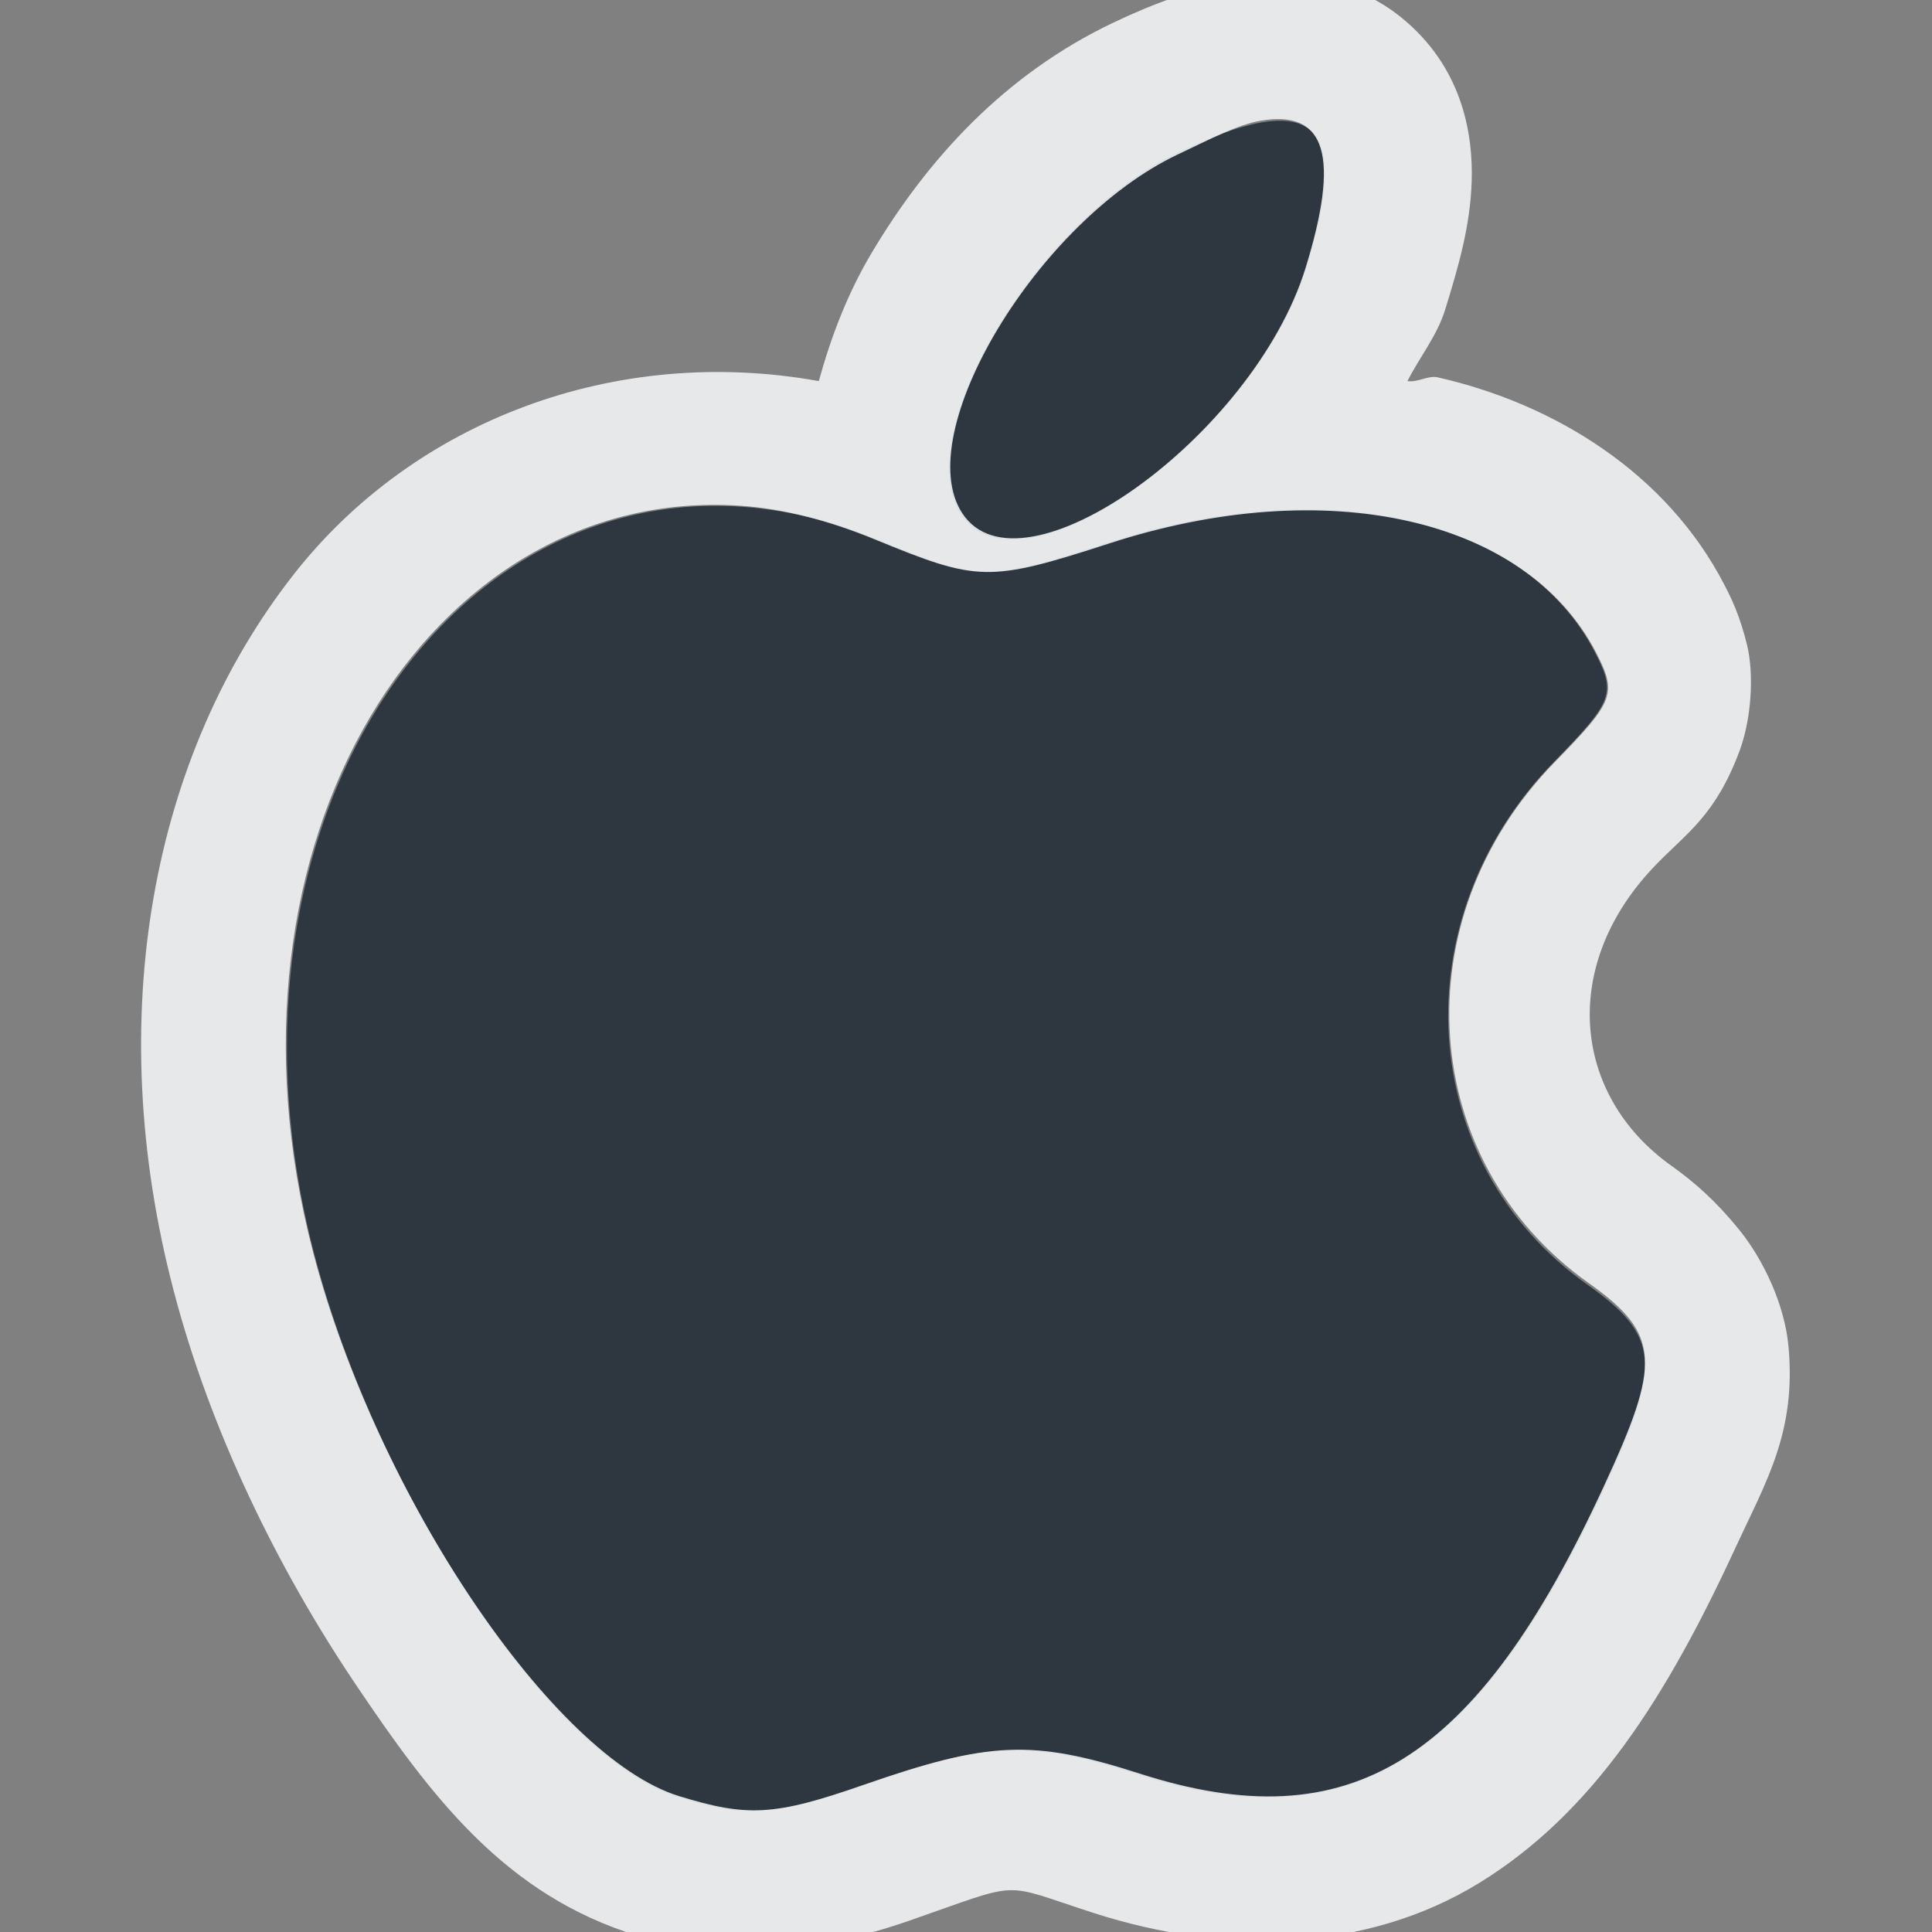 <?xml version="1.0" encoding="UTF-8" standalone="no"?>
<!-- Created with Inkscape (http://www.inkscape.org/) -->

<svg
   xmlns:dc="http://purl.org/dc/elements/1.1/"
   xmlns:cc="http://creativecommons.org/ns#"
   xmlns:rdf="http://www.w3.org/1999/02/22-rdf-syntax-ns#"
   xmlns:svg="http://www.w3.org/2000/svg"
   xmlns="http://www.w3.org/2000/svg"
   xmlns:sodipodi="http://sodipodi.sourceforge.net/DTD/sodipodi-0.dtd"
   xmlns:inkscape="http://www.inkscape.org/namespaces/inkscape"
   id="svg13094"
   height="16"
   width="16"
   version="1.1"
   inkscape:version="0.48.3.1 r9886"
   sodipodi:docname="folder-apple.svg">
  <rect width="100%" height="100%" fill="#808080" stroke="none"/>
  <sodipodi:namedview
     pagecolor="#ffffff"
     bordercolor="#666666"
     borderopacity="1"
     objecttolerance="10"
     gridtolerance="10"
     guidetolerance="10"
     inkscape:pageopacity="0"
     inkscape:pageshadow="2"
     inkscape:window-width="1920"
     inkscape:window-height="1023"
     id="namedview2995"
     showgrid="true"
     inkscape:zoom="41.7193"
     inkscape:cx="7.140892"
     inkscape:cy="8.4738585"
     inkscape:window-x="-10"
     inkscape:window-y="35"
     inkscape:window-maximized="1"
     inkscape:current-layer="svg13094"
     inkscape:snap-bbox="true"
     inkscape:bbox-paths="true"
     inkscape:bbox-nodes="true"
     inkscape:snap-bbox-edge-midpoints="true"
     inkscape:snap-bbox-midpoints="true"
     inkscape:object-paths="true"
     inkscape:snap-intersection-paths="true"
     inkscape:object-nodes="true"
     inkscape:snap-smooth-nodes="true"
     inkscape:snap-midpoints="true"
     inkscape:snap-object-midpoints="true"
     inkscape:snap-center="true">
    <inkscape:grid
       type="xygrid"
       id="grid2982" />
  </sodipodi:namedview>
  <defs
     id="defs13" />
  <path
     sodipodi:nodetypes="ccssssssssccssc"
     id="path3029"
     d="M 5.623,14.887 C 4.584,14.568 3.132,12.406 2.604,10.39 1.58,6.486 4.17,3.195 7.264,4.467 8.111,4.816 8.179,4.817 9.18,4.492 10.976,3.909 12.63,4.282 13.208,5.401 c 0.176,0.341 0.152,0.406 -0.339,0.909 -1.27,1.302 -1.142,3.323 0.274,4.327 0.602,0.427 0.622,0.658 0.148,1.683 -1.054,2.281 -2.124,2.939 -3.87,2.377 -0.891,-0.287 -1.244,-0.273 -2.276,0.086 -0.746,0.26 -0.964,0.275 -1.524,0.103 z M 7.959,4.263 C 7.526,3.601 8.588,1.818 9.744,1.267 10.888,0.723 11.198,0.996 10.821,2.216 10.389,3.615 8.446,5.005 7.959,4.263 z"
     style="color:#000000;fill:#27303a;fill-opacity:0.923;fill-rule:nonzero;stroke:none;stroke-width:1;marker:none;visibility:visible;display:inline;overflow:visible;enable-background:accumulate"
     inkscape:connector-curvature="0" />
  <path
     style="font-size:medium;font-style:normal;font-variant:normal;font-weight:normal;font-stretch:normal;text-indent:0;text-align:start;text-decoration:none;line-height:normal;letter-spacing:normal;word-spacing:normal;text-transform:none;direction:ltr;block-progression:tb;writing-mode:lr-tb;text-anchor:start;baseline-shift:baseline;color:#000000;fill:#f1f3f5;fill-opacity:0.903;fill-rule:nonzero;stroke:none;stroke-width:2;marker:none;visibility:visible;display:inline;overflow:visible;enable-background:accumulate;font-family:Sans;-inkscape-font-specification:Sans"
     d="M 10.562 -0.188 C 10.45 -0.185 10.342 -0.172 10.25 -0.156 C 9.881 -0.092 9.559 0.026 9.219 0.188 C 8.316 0.618 7.679 1.321 7.219 2.094 C 7.022 2.424 6.883 2.785 6.781 3.156 C 5.092 2.852 3.432 3.487 2.438 4.75 C 1.26 6.247 0.842 8.415 1.438 10.688 C 1.743 11.854 2.302 12.992 2.938 13.938 C 3.573 14.883 4.184 15.695 5.281 16.031 C 5.943 16.234 6.73 16.186 7.531 15.906 C 8.491 15.572 8.269 15.589 9.062 15.844 C 10.133 16.188 11.305 16.174 12.25 15.594 C 13.195 15.013 13.802 14.054 14.375 12.812 C 14.629 12.263 14.875 11.861 14.812 11.156 C 14.781 10.804 14.602 10.43 14.406 10.188 C 14.21 9.945 14.033 9.791 13.844 9.656 C 13.019 9.071 12.91 7.985 13.719 7.156 C 13.975 6.893 14.208 6.75 14.406 6.219 C 14.505 5.953 14.527 5.587 14.469 5.344 C 14.41 5.101 14.338 4.953 14.281 4.844 C 13.803 3.918 12.875 3.344 11.906 3.125 C 11.828 3.107 11.736 3.17 11.656 3.156 C 11.756 2.957 11.9 2.785 11.969 2.562 C 12.08 2.201 12.176 1.872 12.188 1.5 C 12.199 1.128 12.121 0.597 11.656 0.188 C 11.308 -0.12 10.901 -0.196 10.562 -0.188 z M 10.438 1 C 10.989 0.904 11.095 1.304 10.812 2.219 C 10.38 3.618 8.455 4.992 7.969 4.25 C 7.535 3.588 8.594 1.832 9.75 1.281 C 10.036 1.145 10.254 1.032 10.438 1 z M 6.125 4.188 C 6.49 4.212 6.863 4.31 7.25 4.469 C 8.097 4.817 8.186 4.825 9.188 4.5 C 10.983 3.917 12.64 4.287 13.219 5.406 C 13.395 5.747 13.366 5.809 12.875 6.312 C 11.605 7.614 11.74 9.621 13.156 10.625 C 13.758 11.052 13.755 11.288 13.281 12.312 C 12.227 14.593 11.183 15.249 9.438 14.688 C 8.546 14.401 8.188 14.422 7.156 14.781 C 6.41 15.041 6.185 15.047 5.625 14.875 C 4.586 14.556 3.122 12.39 2.594 10.375 C 1.698 6.959 3.57 4.019 6.125 4.188 z "
     id="path3638" />
</svg>
